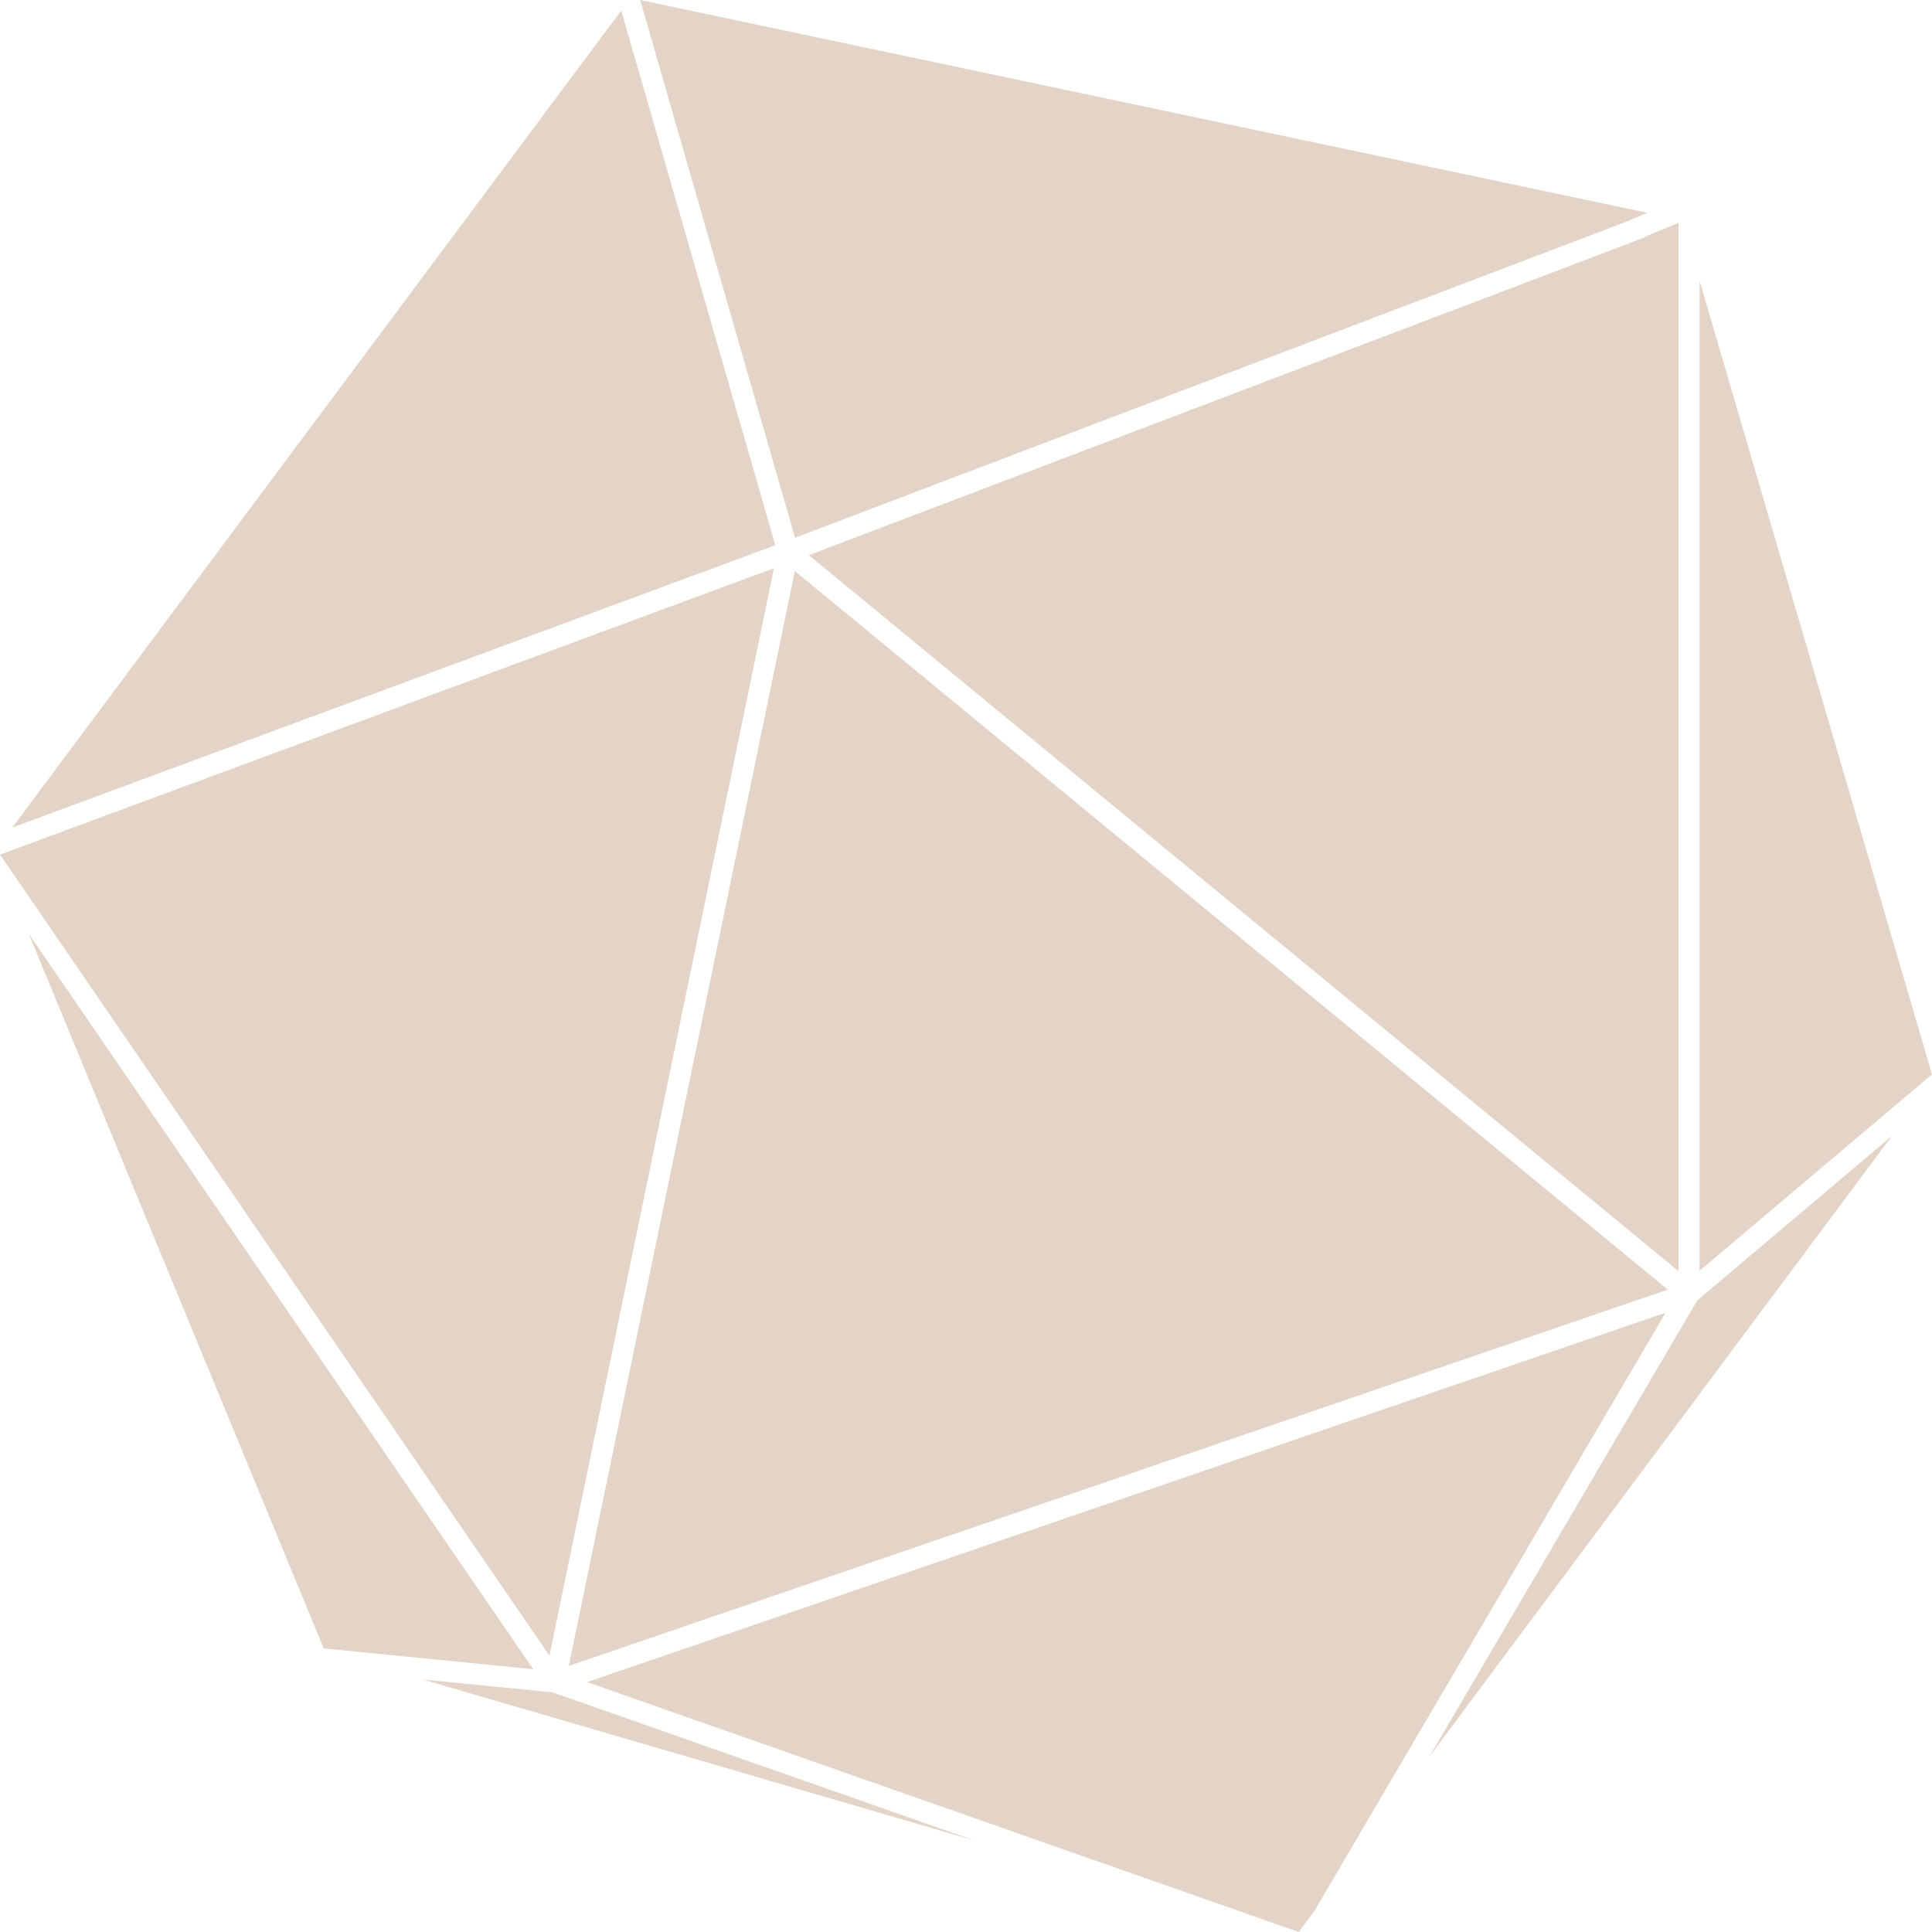 ﻿<?xml version="1.0" encoding="UTF-8"?>
<svg width="200" height="200" xmlns="http://www.w3.org/2000/svg" xmlns:xlink="http://www.w3.org/1999/xlink">
<!--WillInclude_umdx-->
<path d="M 58.88 172.46 L 172.65 133.50 L 82.28 59.11 Z M 58.88 172.46" stroke="none" fill="#e4d4c8"  />

<path d="M 167.81 23.16 L 170.54 22.03 L 66.27 -0.00 L 82.30 55.67 Z M 167.81 23.16" stroke="none" fill="#e4d4c8"  />

<path d="M 173.76 23.07 L 170.22 24.53 L 170.24 24.58 L 83.73 57.47 L 173.76 131.59 Z M 173.76 23.07" stroke="none" fill="#e4d4c8"  />

<path d="M 64.31 1.09 L 1.27 85.67 L 80.26 56.44 Z M 64.31 1.09" stroke="none" fill="#e4d4c8"  />

<path d="M 147.98 181.83 L 195.85 117.59 L 175.70 134.62 Z M 147.98 181.83" stroke="none" fill="#e4d4c8"  />

<path d="M 43.76 173.86 L 100.82 190.51 L 57.20 175.19 Z M 43.76 173.86" stroke="none" fill="#e4d4c8"  />

<path d="M 175.94 29.05 L 175.94 131.55 L 200.00 111.22 Z M 175.94 29.05" stroke="none" fill="#e4d4c8"  />

<path d="M 60.77 174.13 L 134.44 200.00 L 136.06 197.83 L 172.42 135.89 Z M 60.77 174.13" stroke="none" fill="#e4d4c8"  />

<path d="M 2.98 96.67 L 33.51 170.64 L 55.20 172.80 Z M 2.98 96.67" stroke="none" fill="#e4d4c8"  />

<path d="M 80.12 58.82 L -0.00 88.47 L 56.88 171.39 Z M 80.12 58.82" stroke="none" fill="#e4d4c8"  />


</svg>
<!--OldSVGSize:1296 -->
<!--Data_umdx_bIncluded:UEsDBBQAAAAIAA2VWVI+26qp+gEAAOUFAAAMAAAAX2dlbmVyYWwuaW5phZRdU6MwFIbv+2OcAKXtrtMLtdOxO7p2pKOuN5kYTiEaEiYJ/dhfvwGBBZpqb1rO+5wP3tMkljQCY5hI5oVgBnMQiUmxkWt2AH65hhfv4XLqX6DqUz93SUEyWICmtbQSNAV9hqvDTHT1OGdtm25cp3K/EgugLCN8CWBqEZ1CNF0TZVrYBdZTRJTwZgzv/EtVGI5s8Yb96XWxXNlOmknhaqUgkzvYKMK4tfUVlGyK1N+JYnGnNhqE8dWB6ZczOZX4xyUKkjvCa8XE0LkyvrTrjZ9TEK9SZmfKbeQNCAPKkX5P3qWK2F+4OLjd7EPHLyAmLGQgbyv5TvXoUCNj144ftlsNpk1Hpz163PE8dyO5bN428GZB4M+mk2kdyEsn1ySBzTEHnMqhLX19d2JbpX8aim/d2bX65M69JyphAt+55+8ij98jm++RazcSK7J/YrDHS8Z5z7FZ8MMLURCEQzIySn5Al/W98XRseRS4qt4SQ1ObZDMaPmyKMl0eg8eCtyY1f9u3UigXcK2AfOiBhYRzub8qjHQclJ6G7RPm5AhKDxvcMQG/iizXS2lnEwKo+X8HNJSuTo4djwgKC6ab0zfu2zjaMg520+UtMg8RGtFCKbv/KLVX3Woxp0TsiMa+h3w/RBNv4k9xGJMJRnikS+Z3kc29z5+rBfqS/wdQSwMEFAAAAAgADZVZUga8tjvbBQAAzB8AAAwAAAAxX1NoZWV0MS50eHTtWdtuGzcQfde/hOBcyBliISCBgyYNHMNobu2TICeqJVSxDNlG4n59h1pJ5q5oVUALPUlPu+QhKS7P4ZwhR+gBPY0+vT8fffj1zcXg/vF2MiQc3Iy/T4b6NWAaC478YPxhOr6dXDx8H/rBn0urdIvl7Hp2434OgzpV0Bi6FY/DkBz4YHXrirvZ3xP3Y/btfjoEICeRIWpZN53Mrqf3q0oKrEEH45vr+WTonV/9Bsvx/Wzx9Do+n91MXo/vpsP1c+5lCNvq14uHq/kkV2wAZ4v5YjlkTJyiYIqD8S+z+fyjTRozJL+0EFJKEDxRsKl/OVuUbWZ3n2d3M+t5CNbr4utfl4u73Hp+Ox2vepnPbn/fPPyRHy7P3y1mN+3T2fi2ffjSluS/9e7h+1V+fnV/P/46nXxD6/l6uXi4vbA1uOIrupqMvrUll2CfHJNj9oloW/aYy4ItF/t1GRpOoyMkD3FbtoujCo4MZ2VWRLLBcWVcruCC4bYrtCl6LBbt7WL5aj67vslf7/Pk6fnLsv0yH3++sYcXT8v48efbyW9FB5fj++nF5MfwfUPeJZBG0WnUl+eNkgPAJgbnY7R3BhcDN2R9SXp51rzsNxmMDhEAjWCfAKJ9gagBuS+AF9v/vCsAzw7FBq8JIAQXo9EtnPhf5z/ZOhNjLPnf49yK/sG+sUfxBf17MKrAMvtRnBILS8H+/qhcwR2T/eqdJmiAjeSS2Y8OOOZ3YLB3Ykc+NmzkD2sxRGqy/v1aDN0eDhUD7hODSVAI7Iv0xYBkopQgaVcMyWZHGBPWgoFXF8BihZzEUBeDrasFXyEpxADgApGkXjBQRa9UqKGPowouy8F2VEkYAQs59MflCu6ociAXMazIDNzKwXsjt6lbcfOe8ruFq6wHdASaAwKRb4NHbh9NPonW+uh0eag+aJ8+oI0VO2bJZpjs79KuOkRd0shaixTKLqiFPDqJoy4O72LesrkTKAIH72MhDfYOUIKPnUDRgVEFlpVhLFIKwYzskzJ6g3IFdrgw/H93SeTYq8UBE2vmvWPlhskhrDySd4KrsKDRrz1S2eBQ1vNe1rMYieFpi3/iPYgLyRuDdplvjcykUYAK802mSJE0nZhfZ76QS8krx4L6lqpJCmYHCu4nWxkMHrHgfh9HFVwmf8pmOkfugvz9cbmCO2ZYELC5xEbFXFF2SckMStAmiBWnvO0bzducIWxyhG6TQwUQ9gmA86hJve7w376XRgih4ovsP/oggWv8h2iezbanU478XI5s9sRW2Jdbv1mbRF60tEXB580uChf87+Ooglvx37xFsADMBf/743IFd0z+m+9OkrKVCT7nyDYPCNIksFQ5pwXmf4BDloFtxS3/u00O5X/cGwAkuMQkUXbygmQkB6k5H7TUJUSkel6AzshGebInAdQEYNtXElAtk2RzsuY9NZQBAPxO6rwLpBpwkxkIe1/6n/7IXMEdNTPg1saLI9Z2y984fckWKOXzFmwCW+KzyYw7TQ6VgOw9JjKjZdyAHQUABRtYSSoSAFgdYRH6ugey+ojxJIFnzokst1OKPhUSiEZOZtDS/+czTPCydedYwVEFlwWwowquDMw14FFPSs3SKK4SWspnQ9nuKGXmW5KT3/MJcGiSJQdhfZKak2UrhrA5Oe10cagkdJ8kMMcZc199RSQzN8JgHnLXE6EtgYmlpgexf4tm2U7nps/oASz1S7Ld1LMcWB2ReMFCDphTsgRSpgR9HFVw62sDSqIAhRp6w3IFdkwtmBmLqbEJIed8GJJDWd0IeMoJghkSRFkpAKGlfqfFocxP+5i/uRqAPvXzbRoCcSUdVp8tWkypZocAXYhRT3cGz58Eddi1vjJj8FHKdIANF1Q5Fdzv46iCW3HffERigO5ZUC847MKOyX372zH61S0Y5+zXnL7Hhm3bT2vup6RZCyTacr/b4hnym3tfk3/75feQv3cttuX+89dl6Gt1a+4Xlcfk/gsoyb/F/J/khw354V/J7wf/AFBLAwQUAAAACAANlVlSqTd2lu8AAACLAQAADAAAADFfU2hlZXQxLmluaW2Qz27CMAyH73mKPQFyQ/rv4BMwGgkmJNC67RKFNNBoIZHadGNvPxoOGwJfbH/25ff1rdaBz1FJ9yV7QROgNIUsyWgu0kZmAgTpx58XedI4i19PCTl8eH9CNoEiBQCyH1fxbEJtXOO/MSF7qT6XnR9cM/PWd8hoycosp2VGXvmiFjWf7yqkABOIdaXVgi+r3X/cq85bu/H9G96z9z82OBOE1e4YWhH8xpy1xZw+um6VtBpvkBuzGXfHBHfrNRK5Mk5fY9CE5ayYljAlVv7o7mIu9ltxTNFiFBdPUdxqnC7eItm2UZEauoi5a/QZgfwCUEsDBBQAAAAIAA2VWVK68Npj9wQAAIceAAAPAAAAcHJpbnRpbmZvLnBsaXN05VlNbxtFGJ5JmzZJ28RJ2gItBsfxgQL22m4SJ8Fx6tgJRDgbk92EtKVYY3vibLreXe2OCea0IMSl4sIJyocqKlAvgNQTSAiBEEKAItQUIfEhhAAhhPgRzPpzk3gTB/VgG1uyZ2dn3nne53ln3tmdpCIKGvF6v4NtBw62Hzrctex6BquaIEvnXUhNrQr0incRWVl2yck1nCJaH4AvXUvYeljucZzH6XCp0a2OTl6VZaLDD2x9R472n3nwoYfdHsbr858demQysuiScqJ4+1h3j62372mWi8/FUQbPyGoWkSVXSkSa9hTLhQlRhWSOYE3v0Xv1ttvHT3SfvP+BJ1nOcxnntQv0v4Tixl1333Pq9L32+/QD+kG9XT+kH9Y79E6964ZjYGBwkP7oR/Sj9HuMfoul7oTtJMs9JqvCc7JEkCjmI1giWMXpSyy3IGRWyRxSM4JEccTwSukiYTtR6YNEilmQEKHsJGzHWW4Jq0RIWVZXB7jIcrysFC1S56dkQuRs8bJjEJQ+NrA5PBIYvVBkQ0JZvFwsYi1h62e5uRxBSRFHhZQxElLz1wNj4xRstWKZ5eYL9GwGuydCBmtpRNB87+mbwclns6KjpOyE0+fxOh1YSslpQcpMOBf5GfeoczLUFRyIzkf48/FpRyEsHPHFqdhsxOF0M0xYUUTMMFE+6ojHZjneQW0wzDTrdDhXCVHGGWZ9fd2DjFaelJw1GmpMXJUVSkY+Ro25aQdPmqSddJii9S1waG2aOhLq6gxSqUPURMmYogoS8VSjxROfq2q4gLUgY7Sn3Urda/englzGxJNSMSKyWu7TGdRowEkZU/M1OVlsG2RK9/YwKRCcDasqyleNIuPSKFVBWdjY2y2jJwUthgL+IFMoWFsrIdIIInhGRBmzDXofZ7Aa8gaZcrEAkKnQxpRhV+r2hjyvCjTEC6HfOjrUcMrMoG8rg40iBUdXHEpT68iwzaHKRPA14DwoL/kttR7VcKqxV6My4JabChaONdqU0HJJvjiOgmjeTwjSipwoc1ZLC7oLjEfjRtuInMYs3fJUqarwsx/V6pVtn7qZhTMrt6cXJkQxTOhecAuI/WtlKZZJLZNcZg0rSHkVSZpYSG9cAUsBelOTX4dLJniLnKMxxOAFOYOanH0LH0x4JOQWG4DuXRfYcHotpxGcNioX6ANUM2rx3xzcZnUXlne/VdwVnB0yZ6Jy9XBgZEu1SaSGjQMa0C0eCNs93BkJBcncvtFamlpUBwK1I2BsqJEjgFIxS/cqnmomjwpZLGnmJ8CmDoB6HLyjK8GIz18zPMb8TRIHzZyV9+eYCWTDpuoq/kUJtWSursvDOzpFmzNZ1+appbJ1fS7ujIX/XbpWlHTrLtVWzpmANsJTrMVI4fjsUvF4Z8cbNa/X4/fW+w6N5BW8w4Ilafx2sXZ/X2WJ1QpqvUitgZZ34tuRloEGmcLZWKhLt20Oj5wLX6qe+yGCrp+bGl9iOaNI70anL7Jc3DBs+P72zLj5EnSAXnAKuMAZ4AcBMAti4AnAgVUggRx4EVwBr4Kr4A3wFngHvAc+BJ+Bz8EX4EvwFfgGbIBvwS3wI/gZ/AJ+Bb+BP8Cf4C/wN/gHtsN+6ICjcB6uQBU+D1+AV+DL8BX4JnwXfgw/hRvwe/gT/N3+mv11+zX7+/ab9o/sn9i/tm8UTzjbYOmo81Gw5WP/4V9QSwECAAAUAAAACAANlVlSPtuqqfoBAADlBQAADAAAAAAAAAABAAAAAAAAAAAAX2dlbmVyYWwuaW5pUEsBAgAAFAAAAAgADZVZUga8tjvbBQAAzB8AAAwAAAAAAAAAAQAAAAAAJAIAADFfU2hlZXQxLnR4dFBLAQIAABQAAAAIAA2VWVKpN3aW7wAAAIsBAAAMAAAAAAAAAAEAAAAAACkIAAAxX1NoZWV0MS5pbmlQSwECAAAUAAAACAANlVlSuvDaY/cEAACHHgAADwAAAAAAAAAAAAAAAABCCQAAcHJpbnRpbmZvLnBsaXN0UEsFBgAAAAAEAAQA6wAAAGYOAAAAAA==-->
